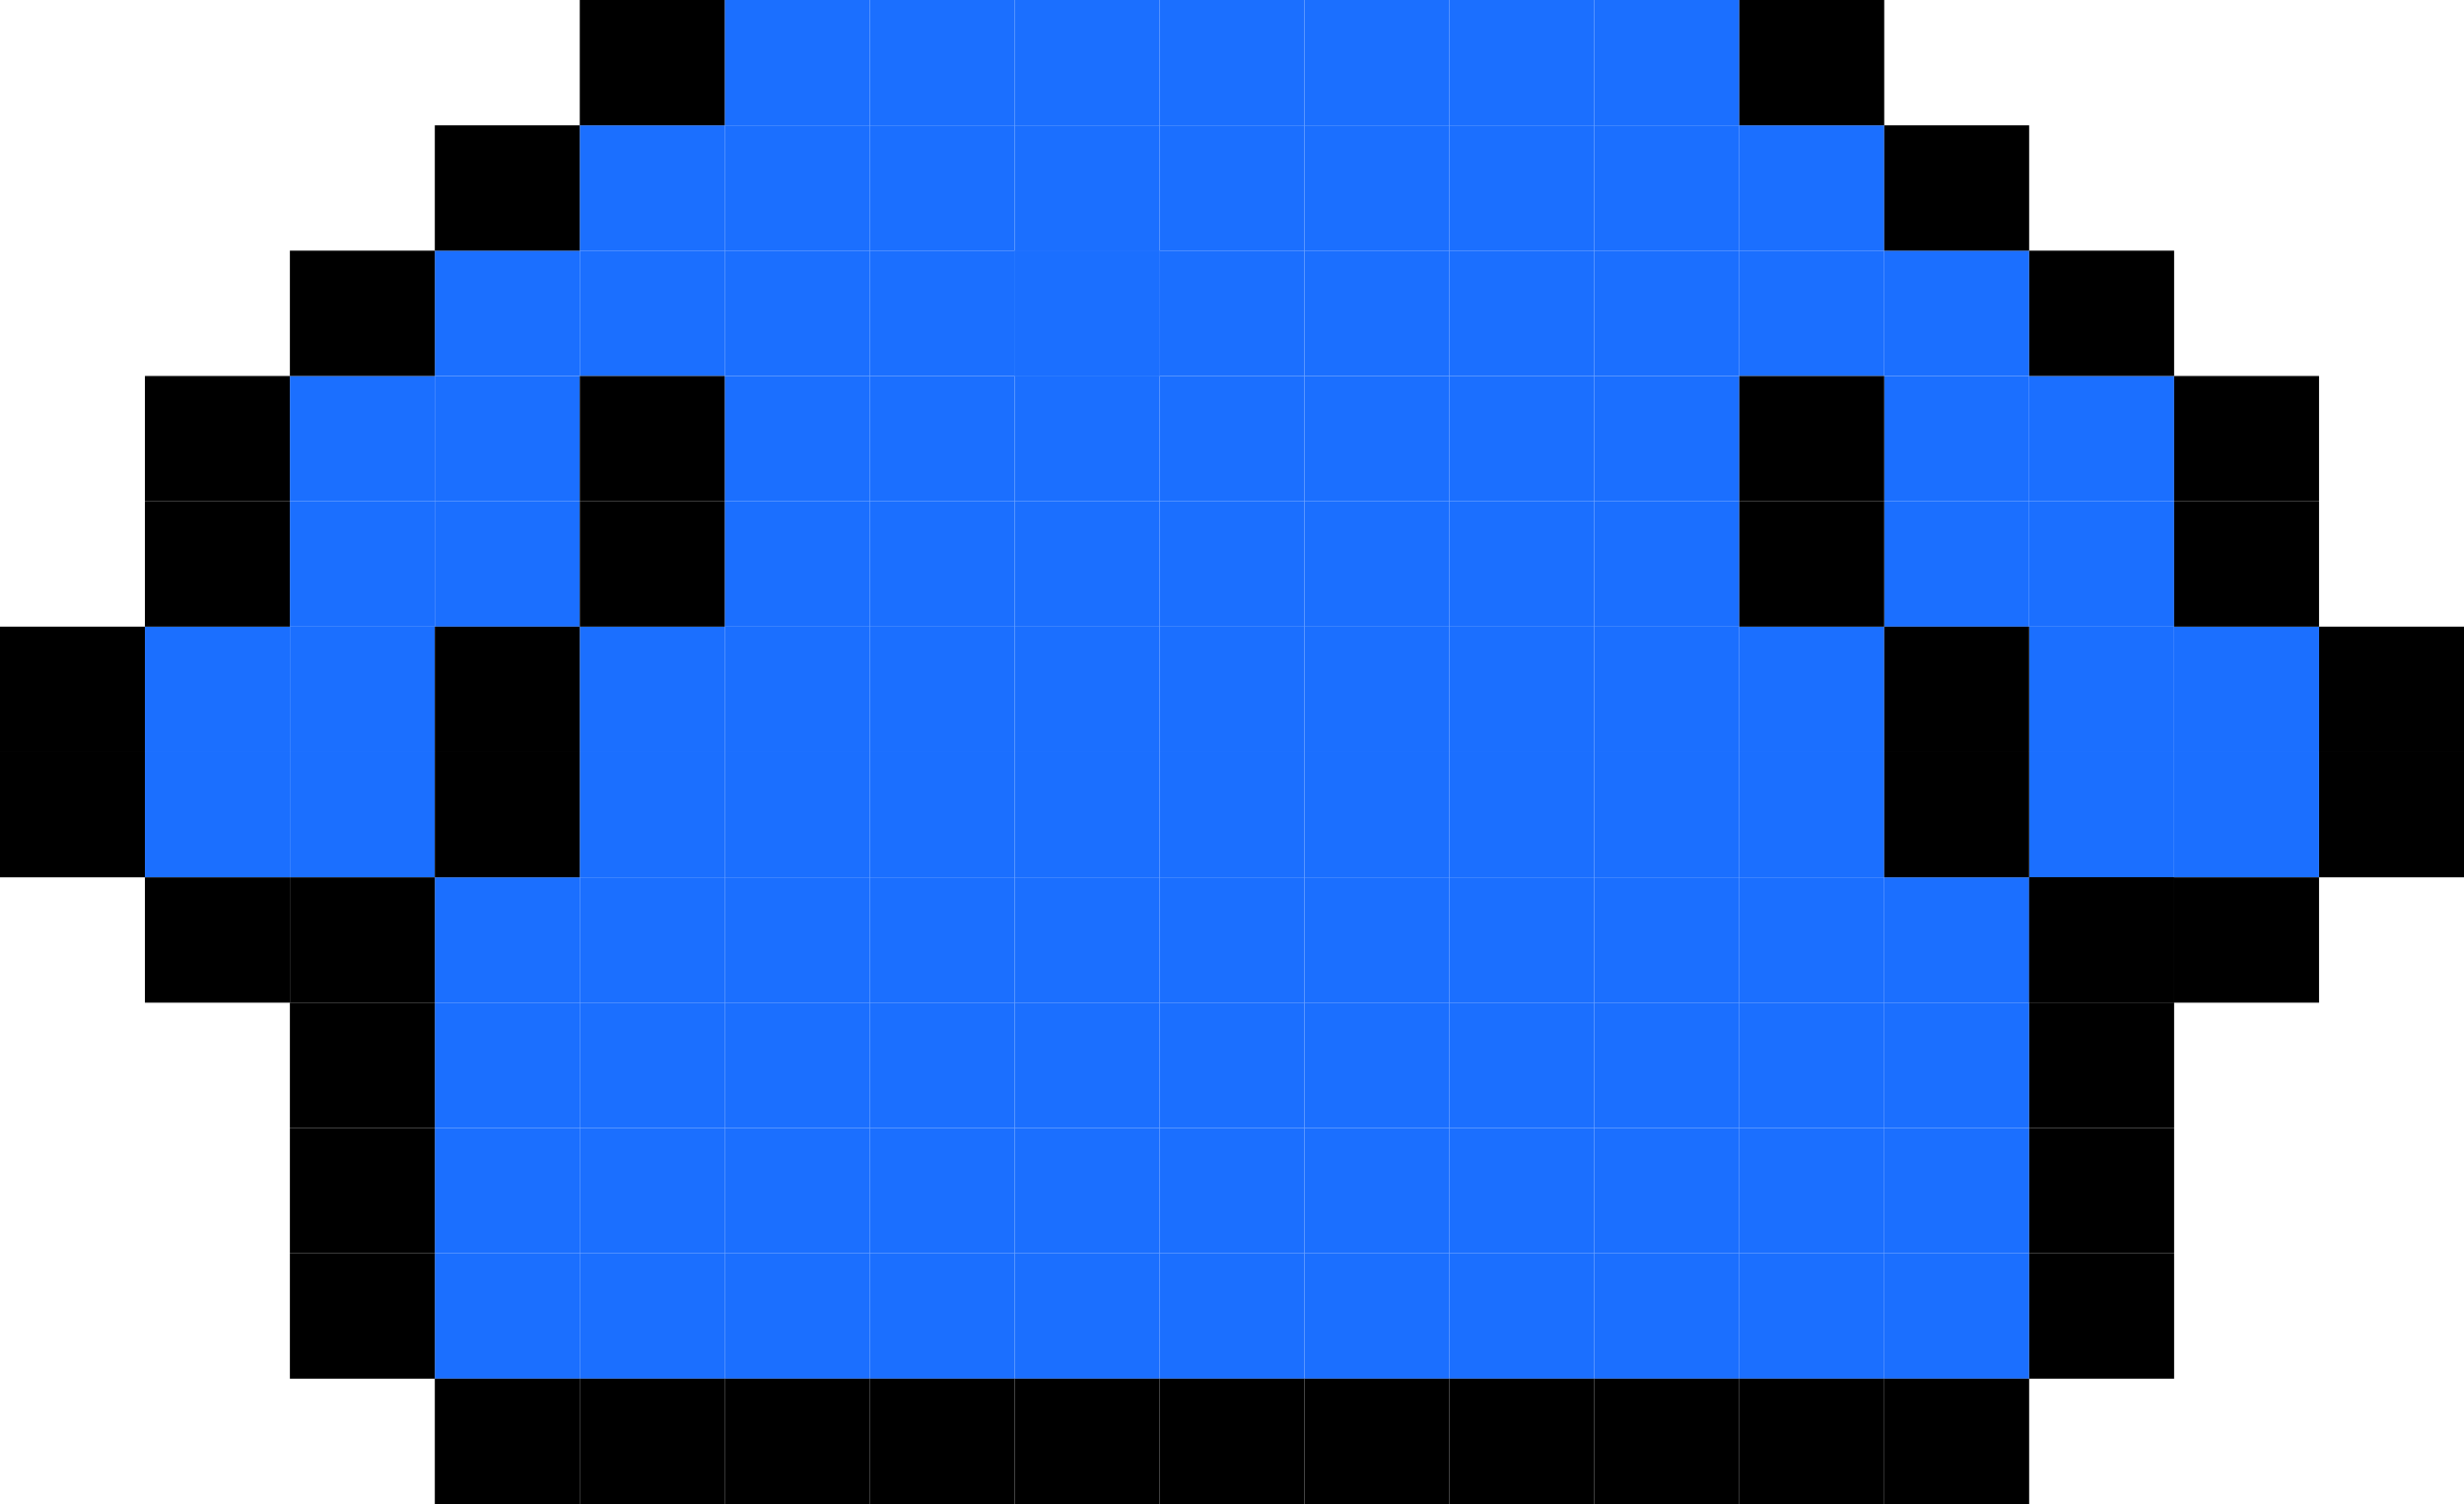 <svg width="77" height="47" viewBox="0 0 77 47" fill="none" xmlns="http://www.w3.org/2000/svg">
<rect x="40.765" y="3.917" width="4.529" height="3.917" fill="#1B6FFF"/>
<rect x="40.765" width="4.529" height="3.917" fill="#1B6FFF"/>
<rect x="45.294" y="3.917" width="4.529" height="3.917" fill="#1B6FFF"/>
<rect x="45.294" width="4.529" height="3.917" fill="#1B6FFF"/>
<rect x="36.235" y="11.75" width="4.529" height="3.917" fill="#1B6FFF"/>
<rect x="31.706" y="7.833" width="4.529" height="3.917" fill="#1B6FFF"/>
<rect x="36.235" y="7.833" width="4.529" height="3.917" fill="#1B6FFF"/>
<rect x="36.235" y="3.917" width="4.529" height="3.917" fill="#1B6FFF"/>
<rect x="36.235" width="4.529" height="3.917" fill="#1B6FFF"/>
<rect x="31.706" width="4.529" height="3.917" fill="#1B6FFF"/>
<rect x="40.765" y="31.333" width="4.529" height="3.917" fill="#1B6FFF"/>
<rect x="45.294" y="31.333" width="4.529" height="3.917" fill="#1B6FFF"/>
<rect x="36.235" y="31.333" width="4.529" height="3.917" fill="#1B6FFF"/>
<rect x="49.824" y="31.333" width="4.529" height="3.917" fill="#1B6FFF"/>
<rect x="31.706" y="31.333" width="4.529" height="3.917" fill="#1B6FFF"/>
<rect x="31.706" y="7.833" width="4.529" height="3.917" fill="#1B6FFF"/>
<rect x="40.765" y="35.25" width="4.529" height="3.917" fill="#1B6FFF"/>
<rect x="45.294" y="35.25" width="4.529" height="3.917" fill="#1B6FFF"/>
<rect x="36.235" y="35.25" width="4.529" height="3.917" fill="#1B6FFF"/>
<rect x="49.824" y="35.25" width="4.529" height="3.917" fill="#1B6FFF"/>
<rect x="31.706" y="35.25" width="4.529" height="3.917" fill="#1B6FFF"/>
<rect x="40.765" y="39.167" width="4.529" height="3.917" fill="#1B6FFF"/>
<rect x="45.294" y="39.167" width="4.529" height="3.917" fill="#1B6FFF"/>
<rect x="36.235" y="39.167" width="4.529" height="3.917" fill="#1B6FFF"/>
<rect x="49.824" y="39.167" width="4.529" height="3.917" fill="#1B6FFF"/>
<rect x="31.706" y="39.167" width="4.529" height="3.917" fill="#1B6FFF"/>
<rect x="31.706" y="19.583" width="4.529" height="3.917" fill="#1B6FFF"/>
<rect x="31.706" y="23.5" width="4.529" height="3.917" fill="#1B6FFF"/>
<rect x="31.706" y="27.417" width="4.529" height="3.917" fill="#1B6FFF"/>
<rect x="40.765" y="7.833" width="4.529" height="3.917" fill="#1B6FFF"/>
<rect x="40.765" y="11.75" width="4.529" height="3.917" fill="#1B6FFF"/>
<rect x="40.765" y="15.667" width="4.529" height="3.917" fill="#1B6FFF"/>
<rect x="40.765" y="19.583" width="4.529" height="3.917" fill="#1B6FFF"/>
<rect x="40.765" y="23.5" width="4.529" height="3.917" fill="#1B6FFF"/>
<rect x="40.765" y="27.417" width="4.529" height="3.917" fill="#1B6FFF"/>
<rect x="36.235" y="27.417" width="4.529" height="3.917" fill="#1B6FFF"/>
<rect x="36.235" y="23.5" width="4.529" height="3.917" fill="#1B6FFF"/>
<rect x="36.235" y="19.583" width="4.529" height="3.917" fill="#1B6FFF"/>
<rect x="36.235" y="15.667" width="4.529" height="3.917" fill="#1B6FFF"/>
<rect x="45.294" y="11.75" width="4.529" height="3.917" fill="#1B6FFF"/>
<rect x="45.294" y="7.833" width="4.529" height="3.917" fill="#1B6FFF"/>
<rect x="49.824" y="7.833" width="4.529" height="3.917" fill="#1B6FFF"/>
<rect x="49.824" y="11.75" width="4.529" height="3.917" fill="#1B6FFF"/>
<rect x="49.824" width="4.529" height="3.917" fill="#1B6FFF"/>
<rect x="49.824" y="3.917" width="4.529" height="3.917" fill="#1B6FFF"/>
<rect x="49.824" y="15.667" width="4.529" height="3.917" fill="#1B6FFF"/>
<rect x="49.824" y="19.583" width="4.529" height="3.917" fill="#1B6FFF"/>
<rect x="49.824" y="23.5" width="4.529" height="3.917" fill="#1B6FFF"/>
<rect x="49.824" y="27.417" width="4.529" height="3.917" fill="#1B6FFF"/>
<rect x="45.294" y="27.417" width="4.529" height="3.917" fill="#1B6FFF"/>
<rect x="45.294" y="23.5" width="4.529" height="3.917" fill="#1B6FFF"/>
<rect x="45.294" y="19.583" width="4.529" height="3.917" fill="#1B6FFF"/>
<rect x="45.294" y="15.667" width="4.529" height="3.917" fill="#1B6FFF"/>
<rect x="31.706" y="3.917" width="4.529" height="3.917" fill="#1B6FFF"/>
<rect x="31.706" y="11.75" width="4.529" height="3.917" fill="#1B6FFF"/>
<rect x="31.706" y="7.833" width="4.529" height="3.917" fill="#1B6FFF"/>
<rect x="31.706" y="15.667" width="4.529" height="3.917" fill="#1B6FFF"/>
<rect x="27.177" width="4.529" height="3.917" fill="#1B6FFF"/>
<rect x="22.647" width="4.529" height="3.917" fill="#1B6FFF"/>
<rect x="27.176" y="31.333" width="4.529" height="3.917" fill="#1B6FFF"/>
<rect x="22.647" y="31.333" width="4.529" height="3.917" fill="#1B6FFF"/>
<rect x="27.176" y="35.25" width="4.529" height="3.917" fill="#1B6FFF"/>
<rect x="22.647" y="35.25" width="4.529" height="3.917" fill="#1B6FFF"/>
<rect x="27.176" y="39.167" width="4.529" height="3.917" fill="#1B6FFF"/>
<rect x="22.647" y="39.167" width="4.529" height="3.917" fill="#1B6FFF"/>
<rect x="27.176" y="19.583" width="4.529" height="3.917" fill="#1B6FFF"/>
<rect x="22.647" y="19.583" width="4.529" height="3.917" fill="#1B6FFF"/>
<rect x="27.176" y="23.5" width="4.529" height="3.917" fill="#1B6FFF"/>
<rect x="22.647" y="23.5" width="4.529" height="3.917" fill="#1B6FFF"/>
<rect x="27.176" y="27.417" width="4.529" height="3.917" fill="#1B6FFF"/>
<rect x="22.647" y="27.417" width="4.529" height="3.917" fill="#1B6FFF"/>
<rect x="27.176" y="3.917" width="4.529" height="3.917" fill="#1B6FFF"/>
<rect x="22.647" y="11.75" width="4.529" height="3.917" fill="#1B6FFF"/>
<rect x="22.647" y="7.833" width="4.529" height="3.917" fill="#1B6FFF"/>
<rect x="22.647" y="3.917" width="4.529" height="3.917" fill="#1B6FFF"/>
<rect x="27.176" y="7.833" width="4.529" height="3.917" fill="#1B6FFF"/>
<rect x="27.176" y="11.75" width="4.529" height="3.917" fill="#1B6FFF"/>
<rect x="27.176" y="15.667" width="4.529" height="3.917" fill="#1B6FFF"/>
<rect x="22.647" y="15.667" width="4.529" height="3.917" fill="#1B6FFF"/>
<rect x="54.353" y="31.333" width="4.529" height="3.917" fill="#1B6FFF"/>
<rect x="58.882" y="31.333" width="4.529" height="3.917" fill="#1B6FFF"/>
<rect x="54.353" y="35.25" width="4.529" height="3.917" fill="#1B6FFF"/>
<rect x="58.882" y="35.25" width="4.529" height="3.917" fill="#1B6FFF"/>
<rect x="54.353" y="39.167" width="4.529" height="3.917" fill="#1B6FFF"/>
<rect x="58.882" y="39.167" width="4.529" height="3.917" fill="#1B6FFF"/>
<rect x="13.588" y="27.417" width="4.529" height="3.917" fill="#1B6FFF"/>
<rect x="13.588" y="31.333" width="4.529" height="3.917" fill="#1B6FFF"/>
<rect x="13.588" y="35.25" width="4.529" height="3.917" fill="#1B6FFF"/>
<rect x="13.588" y="39.167" width="4.529" height="3.917" fill="#1B6FFF"/>
<rect x="18.118" y="27.417" width="4.529" height="3.917" fill="#1B6FFF"/>
<rect x="18.118" y="31.333" width="4.529" height="3.917" fill="#1B6FFF"/>
<rect x="18.118" y="35.25" width="4.529" height="3.917" fill="#1B6FFF"/>
<rect x="18.118" y="39.167" width="4.529" height="3.917" fill="#1B6FFF"/>
<rect x="54.353" y="3.917" width="4.529" height="3.917" fill="#1B6FFF"/>
<rect x="54.353" y="7.833" width="4.529" height="3.917" fill="#1B6FFF"/>
<rect x="63.412" y="19.583" width="4.529" height="3.917" fill="#1B6FFF"/>
<rect x="63.412" y="23.5" width="4.529" height="3.917" fill="#1B6FFF"/>
<rect x="54.353" y="19.583" width="4.529" height="3.917" fill="#1B6FFF"/>
<rect x="54.353" y="23.5" width="4.529" height="3.917" fill="#1B6FFF"/>
<rect x="54.353" y="27.417" width="4.529" height="3.917" fill="#1B6FFF"/>
<rect x="58.882" y="27.417" width="4.529" height="3.917" fill="#1B6FFF"/>
<rect x="18.118" y="7.833" width="4.529" height="3.917" fill="#1B6FFF"/>
<rect x="13.588" y="7.833" width="4.529" height="3.917" fill="#1B6FFF"/>
<rect x="18.118" y="3.917" width="4.529" height="3.917" fill="#1B6FFF"/>
<rect x="58.882" y="7.833" width="4.529" height="3.917" fill="#1B6FFF"/>
<rect x="63.412" y="11.75" width="4.529" height="3.917" fill="#1B6FFF"/>
<rect x="58.882" y="15.667" width="4.529" height="3.917" fill="#1B6FFF"/>
<rect x="58.882" y="11.75" width="4.529" height="3.917" fill="#1B6FFF"/>
<rect x="63.412" y="15.667" width="4.529" height="3.917" fill="#1B6FFF"/>
<rect x="13.588" y="11.75" width="4.529" height="3.917" fill="#1B6FFF"/>
<rect x="9.059" y="15.667" width="4.529" height="3.917" fill="#1B6FFF"/>
<rect x="9.059" y="11.75" width="4.529" height="3.917" fill="#1B6FFF"/>
<rect x="13.588" y="15.667" width="4.529" height="3.917" fill="#1B6FFF"/>
<rect x="67.941" y="23.5" width="4.529" height="3.917" fill="#1B6FFF"/>
<rect x="4.529" y="23.5" width="4.529" height="3.917" fill="#1B6FFF"/>
<rect x="4.529" y="19.583" width="4.529" height="3.917" fill="#1B6FFF"/>
<rect x="18.118" y="19.583" width="4.529" height="3.917" fill="#1B6FFF"/>
<rect x="18.118" y="23.5" width="4.529" height="3.917" fill="#1B6FFF"/>
<rect x="9.059" y="19.583" width="4.529" height="3.917" fill="#1B6FFF"/>
<rect x="9.059" y="23.5" width="4.529" height="3.917" fill="#1B6FFF"/>
<rect width="4.529" height="3.917" transform="matrix(-1 0 0 1 72.471 19.583)" fill="#1B6FFF"/>
<rect x="67.941" y="15.667" width="4.529" height="3.917" fill="black"/>
<rect x="72.471" y="19.583" width="4.529" height="3.917" fill="black"/>
<rect x="72.471" y="23.5" width="4.529" height="3.917" fill="black"/>
<rect x="63.412" y="27.417" width="4.529" height="3.917" fill="black"/>
<rect x="54.353" y="11.75" width="4.529" height="3.917" fill="black"/>
<rect x="54.353" y="15.667" width="4.529" height="3.917" fill="black"/>
<rect x="58.882" y="19.583" width="4.529" height="3.917" fill="black"/>
<rect x="58.882" y="23.5" width="4.529" height="3.917" fill="black"/>
<rect x="67.941" y="27.417" width="4.529" height="3.917" fill="black"/>
<rect x="54.353" width="4.529" height="3.917" fill="black"/>
<rect x="58.882" y="3.917" width="4.529" height="3.917" fill="black"/>
<rect x="63.412" y="7.833" width="4.529" height="3.917" fill="black"/>
<rect x="67.941" y="11.75" width="4.529" height="3.917" fill="black"/>
<rect x="9.059" y="35.25" width="4.529" height="3.917" fill="black"/>
<rect x="63.412" y="31.333" width="4.529" height="3.917" fill="black"/>
<rect x="63.412" y="35.25" width="4.529" height="3.917" fill="black"/>
<rect x="63.412" y="39.167" width="4.529" height="3.917" fill="black"/>
<rect x="63.412" y="27.417" width="4.529" height="3.917" fill="black"/>
<rect x="9.059" y="31.333" width="4.529" height="3.917" fill="black"/>
<rect x="18.118" y="11.75" width="4.529" height="3.917" fill="black"/>
<rect x="18.118" y="15.667" width="4.529" height="3.917" fill="black"/>
<rect x="13.588" y="3.917" width="4.529" height="3.917" fill="black"/>
<rect x="9.059" y="7.833" width="4.529" height="3.917" fill="black"/>
<rect x="4.529" y="11.75" width="4.529" height="3.917" fill="black"/>
<rect x="4.529" y="15.667" width="4.529" height="3.917" fill="black"/>
<rect y="19.583" width="4.529" height="3.917" fill="black"/>
<rect y="23.5" width="4.529" height="3.917" fill="black"/>
<rect x="4.529" y="27.417" width="4.529" height="3.917" fill="black"/>
<rect x="9.059" y="27.417" width="4.529" height="3.917" fill="black"/>
<rect x="13.588" y="43.083" width="4.529" height="3.917" fill="black"/>
<rect x="9.059" y="39.167" width="4.529" height="3.917" fill="black"/>
<rect x="18.118" y="43.083" width="4.529" height="3.917" fill="black"/>
<rect x="22.647" y="43.083" width="4.529" height="3.917" fill="black"/>
<rect x="27.176" y="43.083" width="4.529" height="3.917" fill="black"/>
<rect x="31.706" y="43.083" width="4.529" height="3.917" fill="black"/>
<rect x="36.235" y="43.083" width="4.529" height="3.917" fill="black"/>
<rect x="40.765" y="43.083" width="4.529" height="3.917" fill="black"/>
<rect x="45.294" y="43.083" width="4.529" height="3.917" fill="black"/>
<rect x="49.824" y="43.083" width="4.529" height="3.917" fill="black"/>
<rect x="54.353" y="43.083" width="4.529" height="3.917" fill="black"/>
<rect x="58.882" y="43.083" width="4.529" height="3.917" fill="black"/>
<rect x="13.588" y="23.5" width="4.529" height="3.917" fill="black"/>
<rect x="13.588" y="19.583" width="4.529" height="3.917" fill="black"/>
<rect x="18.118" width="4.529" height="3.917" fill="black"/>
</svg>

